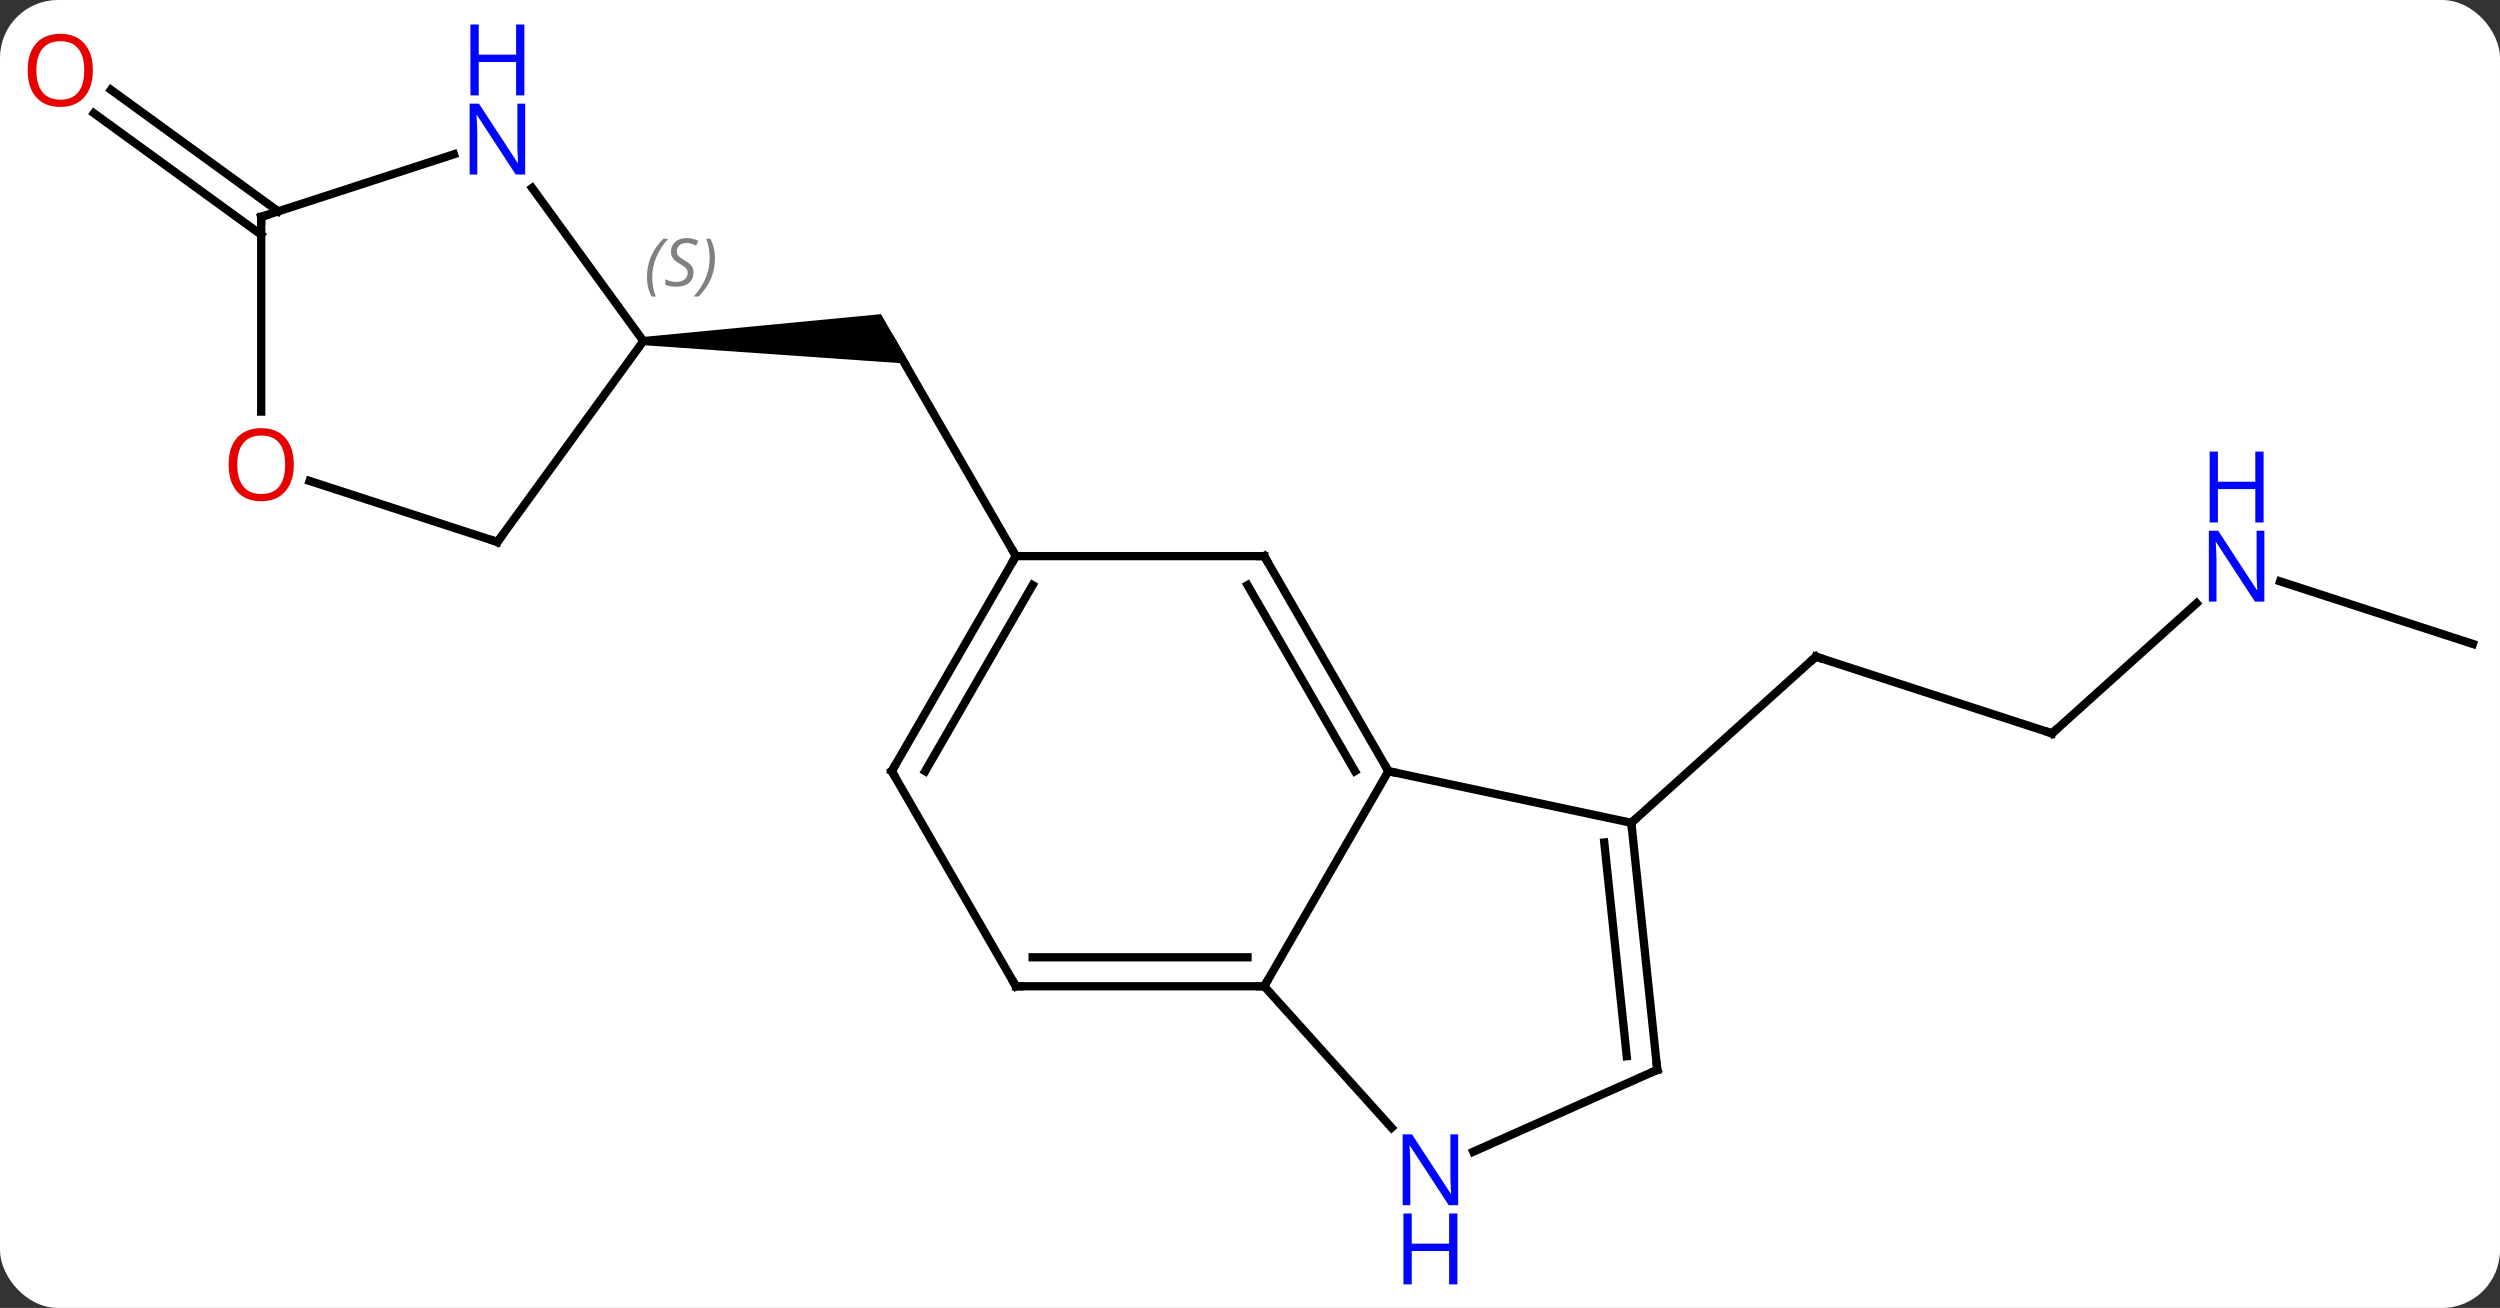 <svg width="302" viewBox="0 0 302 158" style="fill-opacity:1; color-rendering:auto; color-interpolation:auto; text-rendering:auto; stroke:black; stroke-linecap:square; stroke-miterlimit:10; shape-rendering:auto; stroke-opacity:1; fill:black; stroke-dasharray:none; font-weight:normal; stroke-width:1; font-family:'Open Sans'; font-style:normal; stroke-linejoin:miter; font-size:12; stroke-dashoffset:0; image-rendering:auto;" height="158" class="cas-substance-image" xmlns:xlink="http://www.w3.org/1999/xlink" xmlns="http://www.w3.org/2000/svg"><rect x="0" y="0" width="302" height="158" fill="#333333" stroke="none"/><svg class="cas-substance-single-component"><rect y="0" x="0" width="302" stroke="none" ry="7" rx="7" height="158" fill="white" class="cas-substance-group"/><svg y="0" x="0" width="302" viewBox="0 0 302 158" style="fill:black;" height="158" class="cas-substance-single-component-image"><svg><g><g transform="translate(153,75)" style="text-rendering:geometricPrecision; color-rendering:optimizeQuality; color-interpolation:linearRGB; stroke-linecap:butt; image-rendering:optimizeQuality;"><line y2="13.593" y1="4.323" x2="94.89" x1="66.357" style="fill:none;"/><line y2="24.396" y1="4.323" x2="44.064" x1="66.357" style="fill:none;"/><line y2="-2.124" y1="13.593" x2="112.345" x1="94.89" style="fill:none;"/><line y2="2.79" y1="-4.773" x2="145.716" x1="122.437" style="fill:none;"/><line y2="-7.821" y1="-33.801" x2="-30.279" x1="-45.279" style="fill:none;"/><path style="stroke:none;" d="M-75.279 -33.301 L-75.279 -34.301 L-46.578 -37.051 L-43.114 -31.051 Z"/><line y2="-46.638" y1="-61.322" x2="-121.446" x1="-141.656" style="fill:none;"/><line y2="-49.469" y1="-64.153" x2="-119.389" x1="-139.598" style="fill:none;"/><line y2="44.142" y1="18.159" x2="-0.279" x1="14.721" style="fill:none;"/><line y2="24.396" y1="18.159" x2="44.064" x1="14.721" style="fill:none;"/><line y2="-7.821" y1="18.159" x2="-0.279" x1="14.721" style="fill:none;"/><line y2="-4.321" y1="18.159" x2="-2.3" x1="10.68" style="fill:none;"/><line y2="61.227" y1="44.142" x2="15.104" x1="-0.279" style="fill:none;"/><line y2="44.142" y1="44.142" x2="-30.279" x1="-0.279" style="fill:none;"/><line y2="40.642" y1="40.642" x2="-28.258" x1="-2.3" style="fill:none;"/><line y2="54.234" y1="24.396" x2="47.199" x1="44.064" style="fill:none;"/><line y2="52.59" y1="26.771" x2="43.507" x1="40.794" style="fill:none;"/><line y2="-7.821" y1="-7.821" x2="-30.279" x1="-0.279" style="fill:none;"/><line y2="54.234" y1="64.129" x2="47.199" x1="24.973" style="fill:none;"/><line y2="18.159" y1="44.142" x2="-45.279" x1="-30.279" style="fill:none;"/><line y2="18.159" y1="-7.821" x2="-45.279" x1="-30.279" style="fill:none;"/><line y2="18.159" y1="-4.321" x2="-41.237" x1="-28.258" style="fill:none;"/><line y2="-9.531" y1="-33.801" x2="-92.913" x1="-75.279" style="fill:none;"/><line y2="-52.297" y1="-33.801" x2="-88.718" x1="-75.279" style="fill:none;"/><line y2="-16.904" y1="-9.531" x2="-115.606" x1="-92.913" style="fill:none;"/><line y2="-48.801" y1="-56.364" x2="-121.446" x1="-98.167" style="fill:none;"/><line y2="-48.801" y1="-25.278" x2="-121.446" x1="-121.446" style="fill:none;"/><path style="fill:none; stroke-miterlimit:5;" d="M66.832 4.478 L66.357 4.323 L65.985 4.658"/><path style="fill:none; stroke-miterlimit:5;" d="M94.415 13.438 L94.89 13.593 L95.262 13.258"/></g><g transform="translate(153,75)" style="stroke-linecap:butt; fill:rgb(0,5,255); text-rendering:geometricPrecision; color-rendering:optimizeQuality; image-rendering:optimizeQuality; font-family:'Open Sans'; stroke:rgb(0,5,255); color-interpolation:linearRGB; stroke-miterlimit:5;"><path style="stroke:none;" d="M120.535 -2.324 L119.394 -2.324 L114.706 -9.511 L114.66 -9.511 Q114.753 -8.246 114.753 -7.199 L114.753 -2.324 L113.831 -2.324 L113.831 -10.886 L114.956 -10.886 L119.628 -3.73 L119.675 -3.73 Q119.675 -3.886 119.628 -4.746 Q119.581 -5.605 119.597 -5.98 L119.597 -10.886 L120.535 -10.886 L120.535 -2.324 Z"/><path style="stroke:none;" d="M120.441 -11.886 L119.441 -11.886 L119.441 -15.918 L114.925 -15.918 L114.925 -11.886 L113.925 -11.886 L113.925 -20.449 L114.925 -20.449 L114.925 -16.808 L119.441 -16.808 L119.441 -20.449 L120.441 -20.449 L120.441 -11.886 Z"/><path style="fill:rgb(230,0,0); stroke:none;" d="M-141.779 -66.505 Q-141.779 -64.443 -142.818 -63.263 Q-143.857 -62.083 -145.7 -62.083 Q-147.591 -62.083 -148.622 -63.248 Q-149.654 -64.412 -149.654 -66.521 Q-149.654 -68.615 -148.622 -69.763 Q-147.591 -70.912 -145.7 -70.912 Q-143.841 -70.912 -142.81 -69.74 Q-141.779 -68.568 -141.779 -66.505 ZM-148.607 -66.505 Q-148.607 -64.771 -147.864 -63.865 Q-147.122 -62.958 -145.7 -62.958 Q-144.279 -62.958 -143.552 -63.857 Q-142.825 -64.755 -142.825 -66.505 Q-142.825 -68.24 -143.552 -69.13 Q-144.279 -70.021 -145.7 -70.021 Q-147.122 -70.021 -147.864 -69.123 Q-148.607 -68.224 -148.607 -66.505 Z"/><path style="fill:none; stroke:black;" d="M14.471 17.726 L14.721 18.159 L15.21 18.263"/><path style="fill:none; stroke:black;" d="M-0.779 44.142 L-0.279 44.142 L-0.029 43.709"/><path style="fill:none; stroke:black;" d="M44.116 24.893 L44.064 24.396 L44.436 24.061"/><path style="fill:none; stroke:black;" d="M-0.029 -7.388 L-0.279 -7.821 L-0.779 -7.821"/><path style="stroke:none;" d="M23.146 70.591 L22.005 70.591 L17.317 63.404 L17.271 63.404 Q17.364 64.669 17.364 65.716 L17.364 70.591 L16.442 70.591 L16.442 62.029 L17.567 62.029 L22.239 69.185 L22.286 69.185 Q22.286 69.029 22.239 68.169 Q22.192 67.31 22.208 66.935 L22.208 62.029 L23.146 62.029 L23.146 70.591 Z"/><path style="stroke:none;" d="M23.052 80.154 L22.052 80.154 L22.052 76.123 L17.536 76.123 L17.536 80.154 L16.536 80.154 L16.536 71.591 L17.536 71.591 L17.536 75.232 L22.052 75.232 L22.052 71.591 L23.052 71.591 L23.052 80.154 Z"/><path style="fill:none; stroke:black;" d="M-29.779 44.142 L-30.279 44.142 L-30.529 43.709"/><path style="fill:none; stroke:black;" d="M47.147 53.737 L47.199 54.234 L46.742 54.437"/><path style="fill:none; stroke:black;" d="M-30.529 -7.388 L-30.279 -7.821 L-30.529 -8.254"/><path style="fill:none; stroke:black;" d="M-45.029 18.592 L-45.279 18.159 L-45.029 17.726"/></g><g transform="translate(153,75)" style="stroke-linecap:butt; font-size:8.4px; fill:gray; text-rendering:geometricPrecision; image-rendering:optimizeQuality; color-rendering:optimizeQuality; font-family:'Open Sans'; font-style:italic; stroke:gray; color-interpolation:linearRGB; stroke-miterlimit:5;"><path style="stroke:none;" d="M-74.848 -41.508 Q-74.848 -42.836 -74.379 -43.961 Q-73.91 -45.086 -72.879 -46.164 L-72.27 -46.164 Q-73.238 -45.102 -73.723 -43.93 Q-74.207 -42.758 -74.207 -41.524 Q-74.207 -40.196 -73.77 -39.18 L-74.285 -39.18 Q-74.848 -40.211 -74.848 -41.508 ZM-69.225 -42.102 Q-69.225 -41.274 -69.772 -40.821 Q-70.319 -40.367 -71.319 -40.367 Q-71.725 -40.367 -72.038 -40.422 Q-72.35 -40.477 -72.631 -40.617 L-72.631 -41.274 Q-72.006 -40.946 -71.303 -40.946 Q-70.678 -40.946 -70.303 -41.242 Q-69.928 -41.539 -69.928 -42.055 Q-69.928 -42.367 -70.131 -42.594 Q-70.335 -42.821 -70.897 -43.149 Q-71.491 -43.477 -71.717 -43.805 Q-71.944 -44.133 -71.944 -44.586 Q-71.944 -45.321 -71.428 -45.781 Q-70.913 -46.242 -70.069 -46.242 Q-69.694 -46.242 -69.358 -46.164 Q-69.022 -46.086 -68.647 -45.914 L-68.913 -45.321 Q-69.163 -45.477 -69.483 -45.563 Q-69.803 -45.649 -70.069 -45.649 Q-70.6 -45.649 -70.921 -45.375 Q-71.241 -45.102 -71.241 -44.633 Q-71.241 -44.43 -71.171 -44.281 Q-71.1 -44.133 -70.96 -44 Q-70.819 -43.867 -70.397 -43.617 Q-69.835 -43.274 -69.631 -43.078 Q-69.428 -42.883 -69.327 -42.649 Q-69.225 -42.414 -69.225 -42.102 ZM-66.631 -43.821 Q-66.631 -42.492 -67.107 -41.36 Q-67.584 -40.227 -68.599 -39.18 L-69.209 -39.18 Q-67.271 -41.336 -67.271 -43.821 Q-67.271 -45.149 -67.709 -46.164 L-67.193 -46.164 Q-66.631 -45.102 -66.631 -43.821 Z"/><path style="fill:none; stroke:black;" d="M-92.619 -9.935 L-92.913 -9.531 L-93.388 -9.685"/></g><g transform="translate(153,75)" style="stroke-linecap:butt; fill:rgb(0,5,255); text-rendering:geometricPrecision; color-rendering:optimizeQuality; image-rendering:optimizeQuality; font-family:'Open Sans'; stroke:rgb(0,5,255); color-interpolation:linearRGB; stroke-miterlimit:5;"><path style="stroke:none;" d="M-89.561 -53.915 L-90.702 -53.915 L-95.39 -61.102 L-95.436 -61.102 Q-95.343 -59.837 -95.343 -58.79 L-95.343 -53.915 L-96.265 -53.915 L-96.265 -62.477 L-95.14 -62.477 L-90.468 -55.321 L-90.421 -55.321 Q-90.421 -55.477 -90.468 -56.337 Q-90.515 -57.196 -90.499 -57.571 L-90.499 -62.477 L-89.561 -62.477 L-89.561 -53.915 Z"/><path style="stroke:none;" d="M-89.655 -63.477 L-90.655 -63.477 L-90.655 -67.508 L-95.171 -67.508 L-95.171 -63.477 L-96.171 -63.477 L-96.171 -72.04 L-95.171 -72.04 L-95.171 -68.399 L-90.655 -68.399 L-90.655 -72.04 L-89.655 -72.04 L-89.655 -63.477 Z"/><path style="fill:rgb(230,0,0); stroke:none;" d="M-117.508 -18.871 Q-117.508 -16.809 -118.548 -15.629 Q-119.587 -14.449 -121.43 -14.449 Q-123.321 -14.449 -124.352 -15.614 Q-125.383 -16.778 -125.383 -18.887 Q-125.383 -20.981 -124.352 -22.129 Q-123.321 -23.278 -121.43 -23.278 Q-119.571 -23.278 -118.54 -22.106 Q-117.508 -20.934 -117.508 -18.871 ZM-124.337 -18.871 Q-124.337 -17.137 -123.594 -16.231 Q-122.852 -15.324 -121.43 -15.324 Q-120.008 -15.324 -119.282 -16.223 Q-118.555 -17.121 -118.555 -18.871 Q-118.555 -20.606 -119.282 -21.496 Q-120.008 -22.387 -121.43 -22.387 Q-122.852 -22.387 -123.594 -21.488 Q-124.337 -20.59 -124.337 -18.871 Z"/><path style="fill:none; stroke:black;" d="M-120.971 -48.956 L-121.446 -48.801 L-121.446 -48.301"/></g></g></svg></svg></svg></svg>